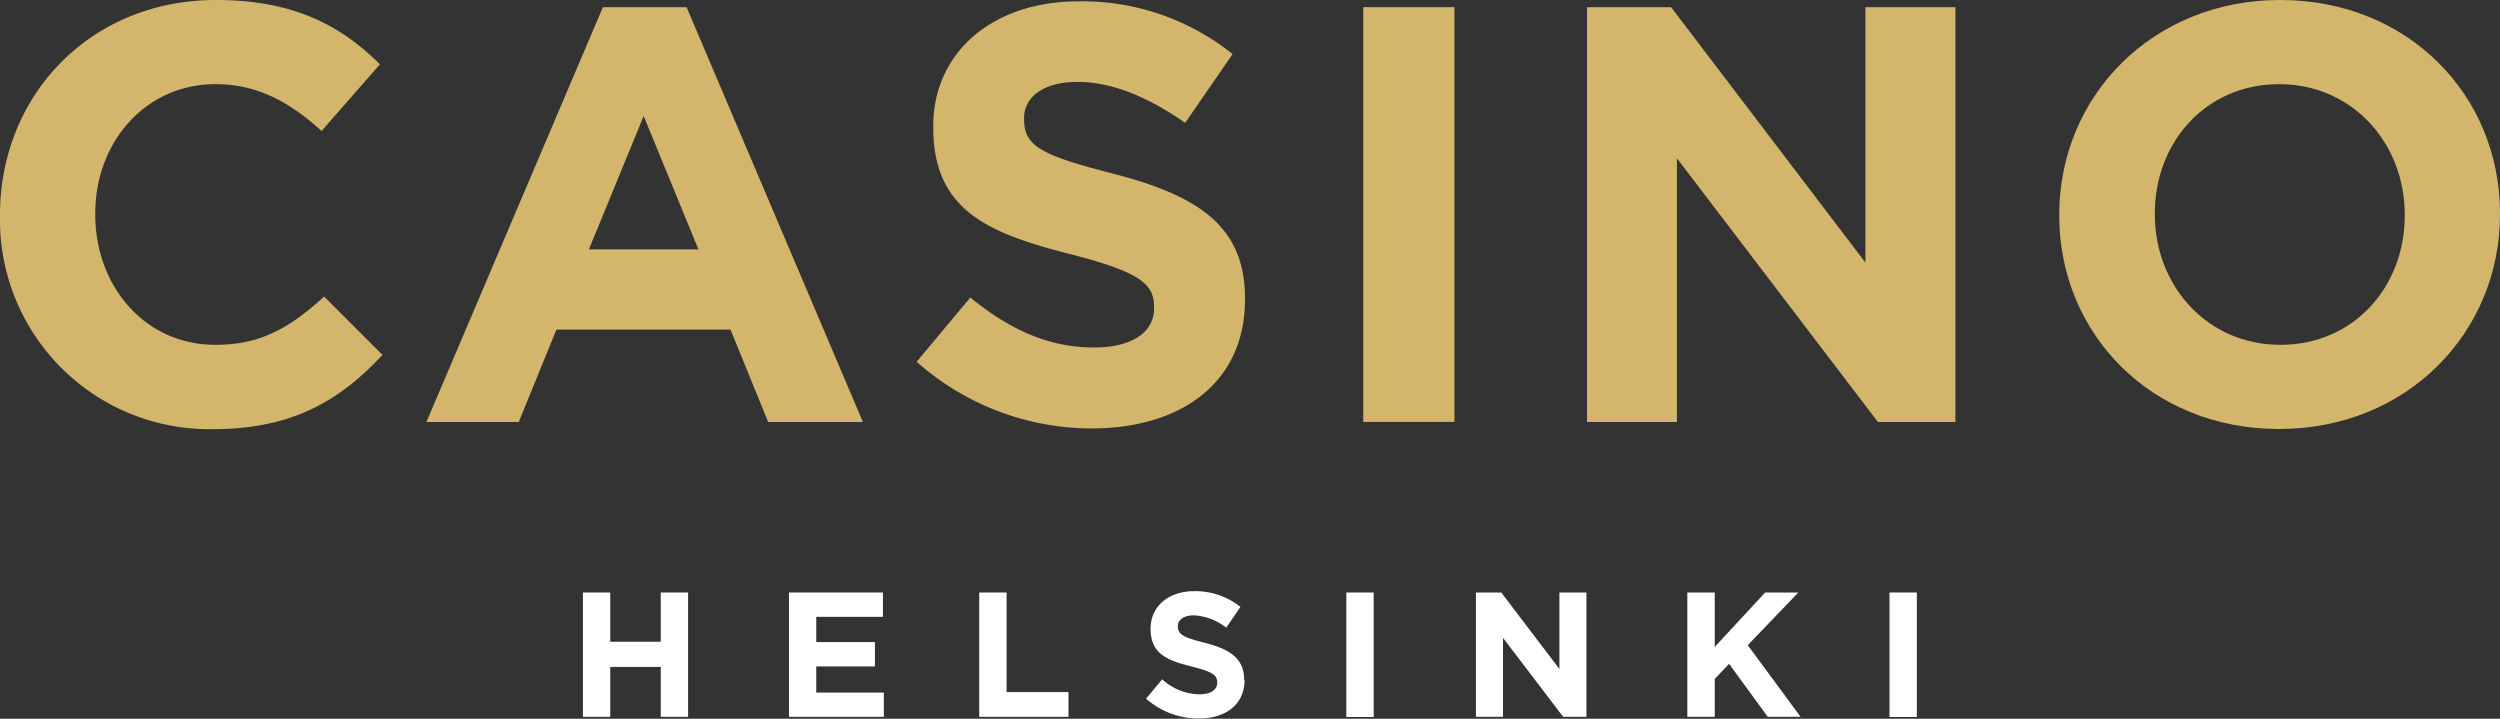 <?xml version="1.0" encoding="UTF-8"?> <svg xmlns="http://www.w3.org/2000/svg" viewBox="0 0 300 86.25"><rect x="0" y="0" width="300" height="86.25" fill="#333333" stroke="none"/><defs><style>.cls-1{fill:#d3b66b;}.cls-2{fill:#fff;}</style></defs><g id="Layer_2" data-name="Layer 2"><g id="Layer_1-2" data-name="Layer 1"><path class="cls-1" d="M45.9,42.59l-7-7C35,39.1,31.55,41.38,25.86,41.38c-8.54,0-14.43-7.1-14.43-15.64V25.6c0-8.52,6-15.5,14.43-15.5,5,0,8.89,2.13,12.73,5.62l7-8C41,3.14,35.32,0,25.94,0,10.65,0,0,11.62,0,25.76v.14A25.13,25.13,0,0,0,25.53,51.5c9.55,0,15.25-3.43,20.37-8.91"></path><path class="cls-1" d="M77.24,13.92l6.57,16H70.67ZM72.35.86,51.17,50.64H62.25l4.52-11.09H87.66l4.52,11.09h11.37L82.39.86Z"></path><path class="cls-1" d="M149.4,35.92v-.14c0-8.69-5.68-12.3-15.78-14.93-8.6-2.21-10.73-3.26-10.73-6.54v-.15c0-2.42,2.19-4.33,6.4-4.33s8.54,1.85,12.93,4.91l5.69-8.25A28.83,28.83,0,0,0,129.41.16c-10.16,0-17.42,6-17.42,15v.14c0,9.87,6.46,12.67,16.5,15.21,8.31,2.14,10,3.55,10,6.32V37c0,2.91-2.71,4.7-7.19,4.7-5.68,0-10.38-2.34-14.86-6L110,43.41a31.64,31.64,0,0,0,21.12,8c10.75-.05,18.28-5.59,18.28-15.46"></path><rect class="cls-1" x="163.59" y="0.86" width="10.94" height="49.77"></rect><polygon class="cls-1" points="223.85 0.86 223.85 31.51 200.53 0.86 190.44 0.86 190.44 50.64 201.23 50.64 201.23 18.99 225.35 50.64 234.65 50.64 234.65 0.86 223.85 0.86"></polygon><path class="cls-1" d="M288.57,25.88c0,8.54-6.12,15.5-14.92,15.5s-15.07-7.1-15.07-15.64V25.6c0-8.54,6.12-15.5,14.92-15.5s15.07,7.1,15.07,15.64ZM300,25.74V25.6C300,11.45,289,0,273.62,0s-26.51,11.6-26.51,25.74v.14c0,14.14,11,25.6,26.37,25.6S300,39.9,300,25.74"></path><polygon class="cls-2" points="79.29 71.1 79.29 77.01 73.23 77.01 73.23 71.1 69.95 71.1 69.95 86.02 73.23 86.02 73.23 80.03 79.29 80.03 79.29 86.02 82.57 86.02 82.57 71.1 79.29 71.1"></polygon><polygon class="cls-2" points="94.68 71.1 94.68 86.02 106.06 86.02 106.06 83.11 97.95 83.11 97.95 79.97 104.99 79.97 104.99 77.05 97.95 77.05 97.95 74.02 105.95 74.02 105.95 71.1 94.68 71.1"></polygon><polygon class="cls-2" points="117.51 71.1 117.51 86.02 128.22 86.02 128.22 83.05 120.79 83.05 120.79 71.1 117.51 71.1"></polygon><path class="cls-2" d="M149.3,81.61v0c0-2.61-1.7-3.7-4.74-4.48-2.59-.65-3.22-1-3.22-2v0c0-.72.66-1.29,1.93-1.29a6.88,6.88,0,0,1,3.88,1.48l1.7-2.49a8.68,8.68,0,0,0-5.54-1.89c-3.06,0-5.24,1.79-5.24,4.5v0c0,3,1.93,3.8,5,4.56,2.51.63,3,1.06,3,1.91v0c0,.88-.8,1.41-2.16,1.41a6.8,6.8,0,0,1-4.45-1.8l-1.93,2.32a9.5,9.5,0,0,0,6.34,2.38c3.22,0,5.48-1.69,5.48-4.64"></path><rect class="cls-2" x="161.56" y="71.1" width="3.28" height="14.94"></rect><polygon class="cls-2" points="187.13 71.1 187.13 80.28 180.15 71.1 177.11 71.1 177.11 86.02 180.36 86.02 180.36 76.54 187.58 86.02 190.37 86.02 190.37 71.1 187.13 71.1"></polygon><polygon class="cls-2" points="211.82 71.1 205.77 77.63 205.77 71.1 202.48 71.1 202.48 86.02 205.77 86.02 205.77 81.47 207.49 79.66 212.13 86.02 216.07 86.02 209.73 77.42 215.8 71.1 211.82 71.1"></polygon><rect class="cls-2" x="226.74" y="71.1" width="3.28" height="14.94"></rect></g></g></svg> 